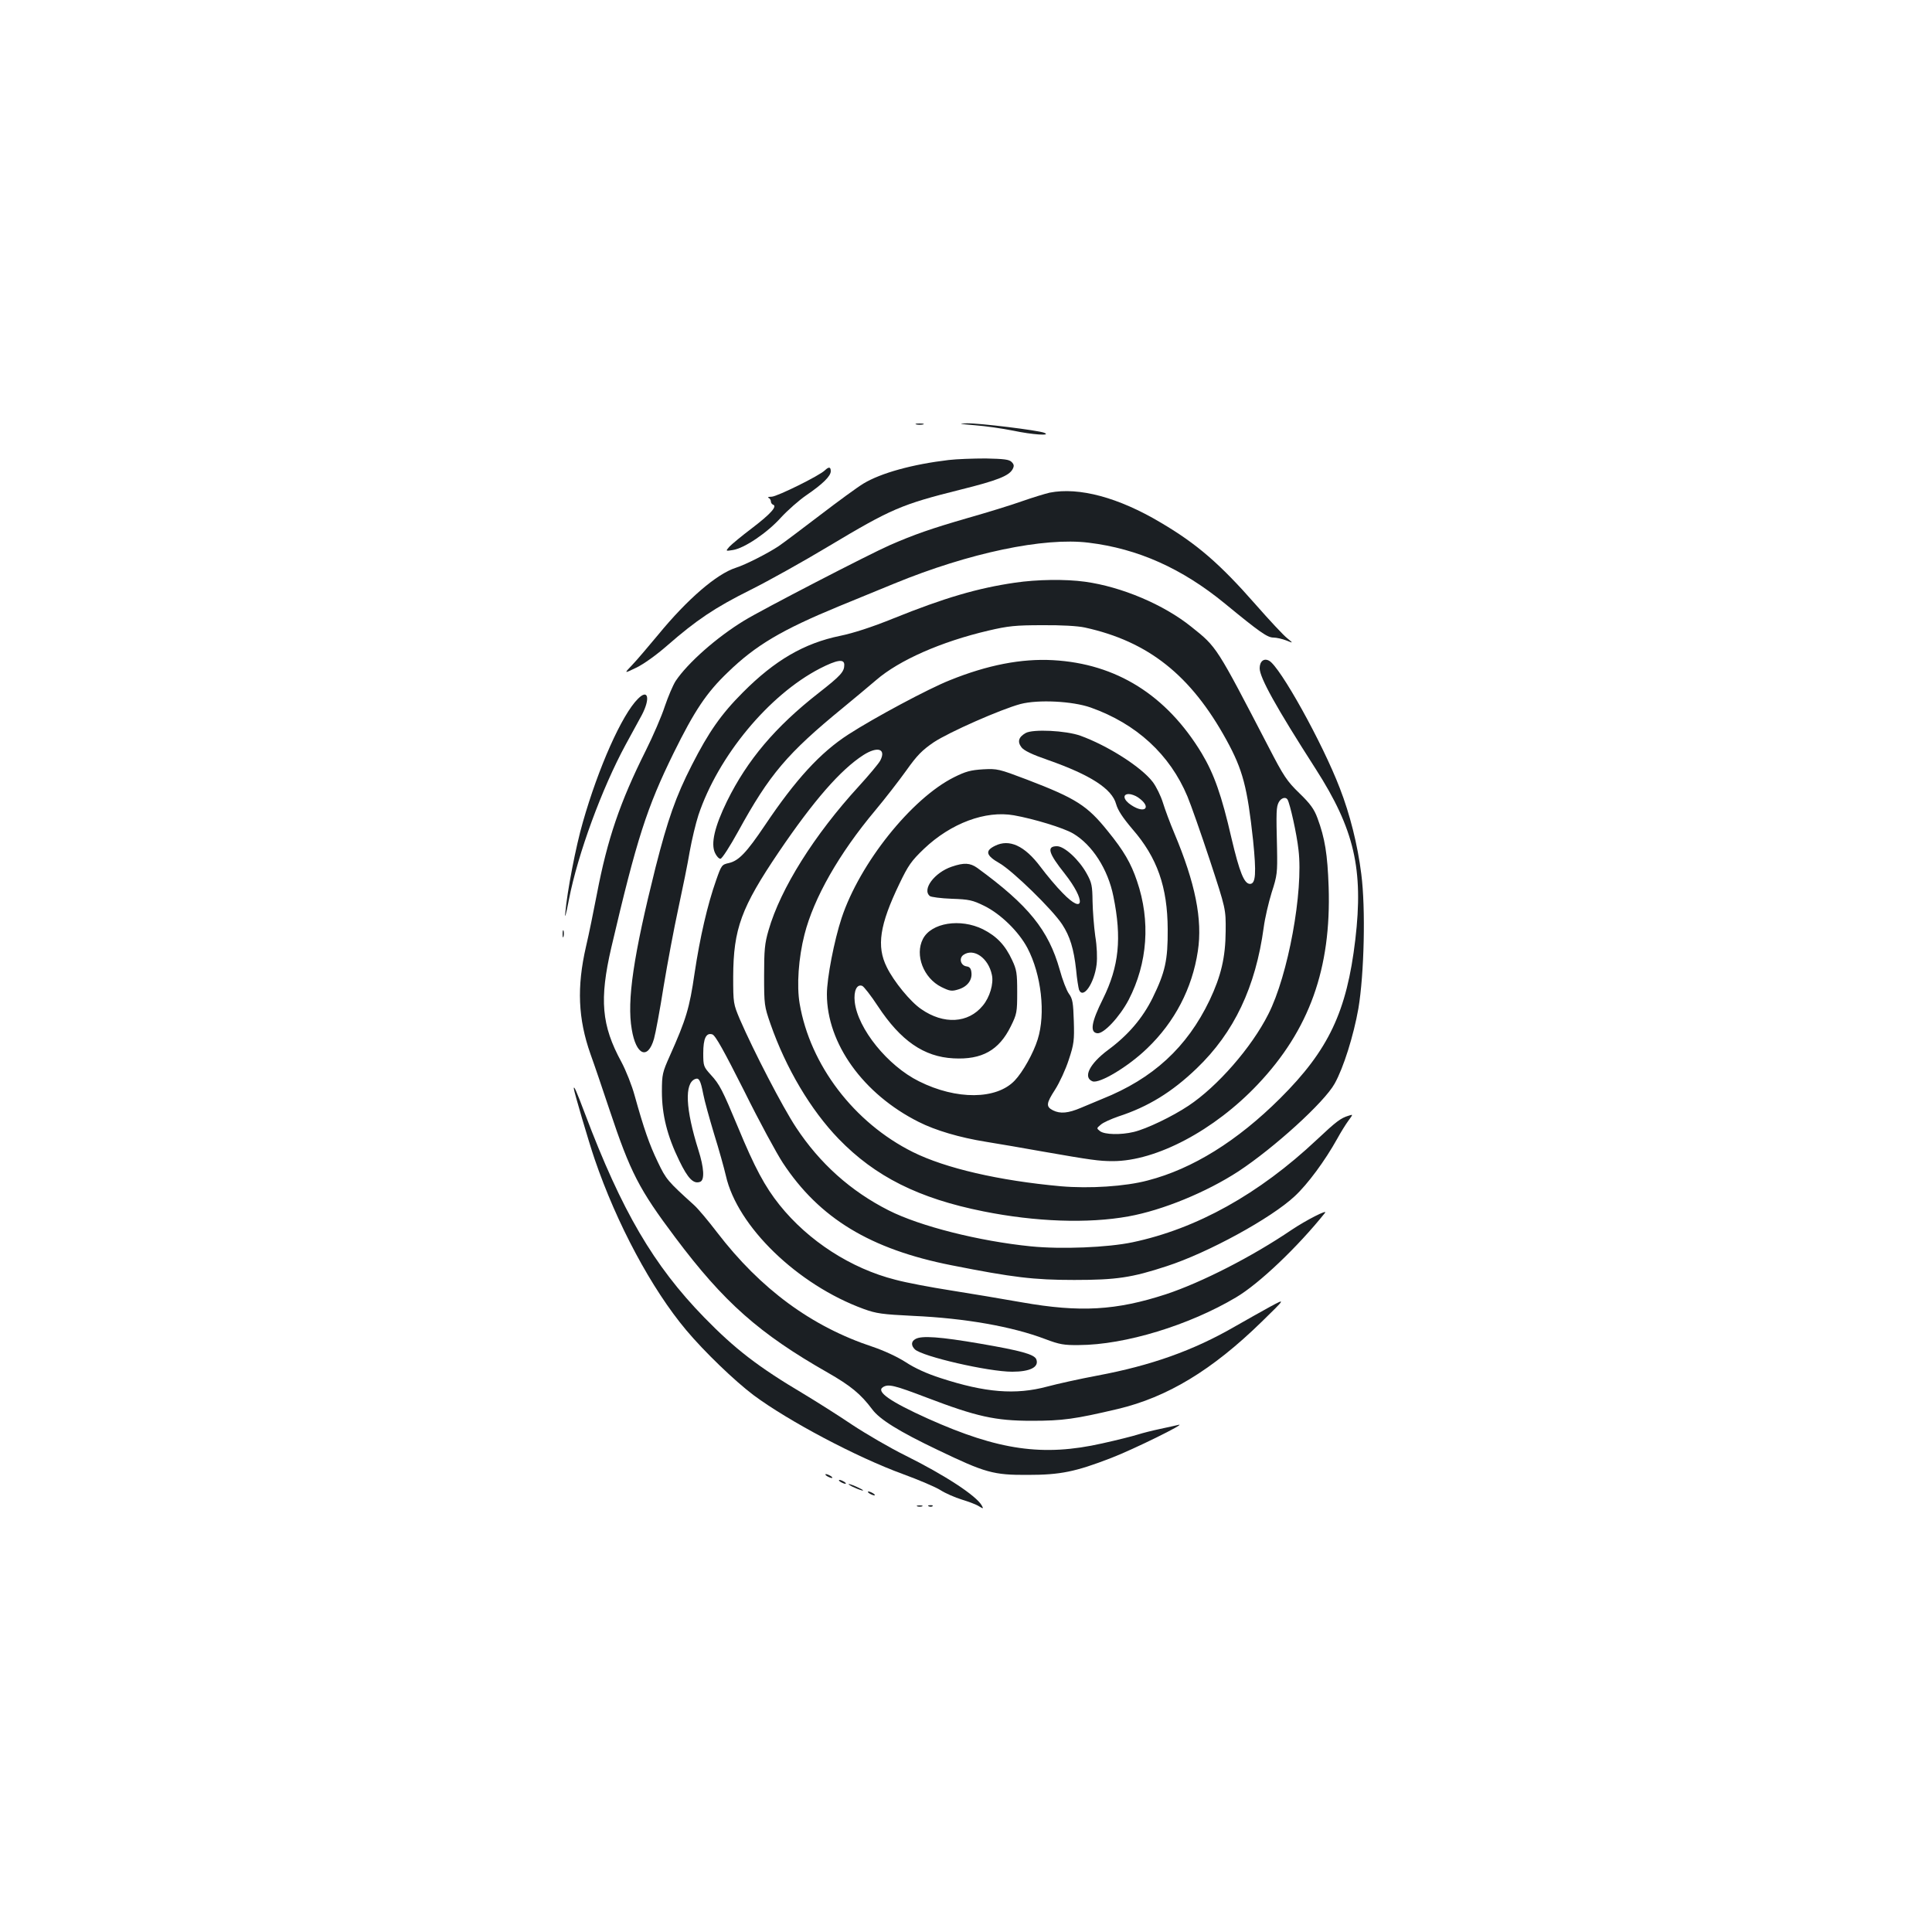 <?xml version="1.0" standalone="no"?>
<!DOCTYPE svg PUBLIC "-//W3C//DTD SVG 20010904//EN"
 "http://www.w3.org/TR/2001/REC-SVG-20010904/DTD/svg10.dtd">
<svg version="1.0" xmlns="http://www.w3.org/2000/svg"
 width="1000pt" height="1000pt" viewBox="0 0 1000 1000"
 preserveAspectRatio="xMidYMid meet">
<g transform="translate(0,1000) scale(0.1,-0.1)"
fill="#1b1f23" stroke="none">
<path d="M4743 7803 c9 -2 25 -2 35 0 9 3 1 5 -18 5 -19 0 -27 -2 -17 -5z"/>
<path d="M5045 7799 c55 -4 144 -17 199 -28 99 -21 201 -28 161 -11 -33 13
-335 50 -400 49 -49 -2 -41 -3 40 -10z"/>
<path d="M4910 7619 c-186 -22 -350 -67 -441 -122 -30 -18 -130 -91 -224 -163
-93 -71 -190 -144 -215 -161 -54 -36 -171 -96 -222 -112 -99 -32 -250 -162
-401 -346 -50 -60 -110 -131 -134 -156 -44 -46 -44 -46 20 -15 38 18 105 66
162 116 149 130 245 195 430 287 94 47 275 148 403 225 326 195 377 217 685
294 189 47 249 71 268 105 9 17 8 25 -5 38 -13 13 -40 16 -134 18 -64 0 -151
-3 -192 -8z"/>
<path d="M4270 7566 c-28 -28 -247 -136 -276 -137 -16 0 -23 -3 -16 -6 6 -2
12 -11 12 -18 0 -7 5 -15 11 -17 24 -8 -12 -48 -109 -122 -53 -40 -106 -84
-117 -96 -20 -23 -20 -23 18 -17 60 9 179 90 249 168 35 38 94 90 132 116 85
58 126 99 126 124 0 23 -10 24 -30 5z"/>
<path d="M5433 7450 c-22 -5 -88 -25 -145 -45 -56 -20 -180 -58 -275 -85 -197
-57 -282 -87 -408 -142 -109 -48 -662 -334 -753 -390 -143 -87 -293 -220 -355
-313 -14 -22 -39 -81 -56 -131 -16 -50 -61 -154 -99 -230 -133 -266 -198 -457
-252 -739 -17 -88 -42 -212 -57 -275 -48 -209 -41 -373 23 -555 20 -55 64
-185 99 -290 108 -324 153 -411 340 -660 251 -335 435 -498 790 -700 117 -67
170 -110 229 -189 39 -53 139 -115 340 -211 246 -118 287 -130 466 -129 168 0
246 16 430 87 115 44 397 183 350 172 -14 -3 -56 -13 -95 -21 -38 -8 -90 -21
-115 -29 -25 -8 -108 -29 -185 -46 -306 -69 -536 -36 -902 128 -195 88 -270
140 -233 163 28 18 59 10 227 -54 257 -98 354 -120 543 -120 161 0 224 9 445
61 257 61 489 201 746 452 124 121 124 121 44 78 -44 -24 -127 -71 -185 -104
-213 -123 -432 -201 -710 -253 -91 -17 -208 -43 -260 -57 -164 -44 -321 -31
-551 44 -72 23 -135 52 -182 83 -44 28 -111 59 -170 79 -315 104 -580 298
-806 593 -45 59 -98 122 -118 140 -138 125 -145 133 -188 223 -44 91 -72 172
-120 344 -14 52 -45 130 -69 175 -103 189 -114 323 -52 591 132 564 184 725
323 1008 108 219 170 312 280 417 144 140 280 220 573 341 96 39 227 93 290
119 385 158 773 240 1005 211 255 -31 483 -133 705 -315 180 -148 220 -176
251 -176 16 0 46 -7 67 -15 37 -15 37 -15 4 12 -18 14 -91 92 -162 173 -186
212 -305 315 -492 425 -218 130 -423 185 -575 155z"/>
<path d="M5253 6984 c-192 -28 -364 -78 -629 -185 -111 -45 -207 -76 -275 -90
-186 -38 -338 -126 -504 -293 -112 -112 -177 -205 -264 -376 -83 -162 -125
-283 -188 -530 -114 -455 -149 -689 -123 -838 22 -134 83 -160 115 -49 8 28
31 151 50 272 20 121 54 302 76 403 22 102 49 234 59 295 11 61 31 145 45 188
102 305 364 622 629 759 88 45 126 51 126 19 0 -36 -18 -56 -133 -146 -224
-175 -369 -347 -474 -560 -64 -131 -85 -220 -62 -268 8 -17 20 -30 28 -30 8 0
49 64 92 142 162 295 253 403 544 641 55 45 131 109 170 142 119 103 337 199
581 256 102 24 141 28 279 28 97 1 184 -4 220 -12 329 -72 549 -247 733 -582
85 -155 108 -244 138 -520 17 -169 14 -225 -16 -225 -30 0 -54 59 -96 237 -51
222 -90 332 -154 439 -182 301 -442 464 -770 482 -163 9 -339 -25 -534 -104
-109 -43 -391 -194 -524 -280 -146 -94 -274 -234 -433 -471 -95 -141 -135
-183 -186 -195 -37 -8 -39 -11 -66 -88 -45 -127 -84 -296 -112 -483 -26 -180
-44 -239 -128 -427 -38 -85 -41 -96 -41 -185 0 -119 27 -229 90 -358 45 -93
74 -122 108 -109 24 9 20 73 -9 164 -67 213 -73 346 -17 368 20 8 28 -6 42
-78 6 -33 32 -126 56 -206 25 -80 52 -177 61 -216 59 -263 371 -565 713 -690
66 -24 96 -28 257 -36 268 -12 512 -55 683 -120 74 -28 97 -32 175 -31 239 1
571 103 813 247 120 71 319 261 460 437 17 21 -97 -37 -173 -88 -205 -139
-466 -272 -650 -333 -258 -84 -444 -95 -745 -42 -102 18 -268 46 -370 62 -102
16 -230 40 -285 55 -230 58 -451 201 -600 387 -76 95 -129 194 -215 402 -81
194 -95 222 -141 272 -37 41 -39 45 -39 111 0 78 15 108 47 98 16 -5 60 -85
165 -293 78 -158 169 -325 200 -372 189 -287 453 -447 873 -530 318 -63 426
-76 635 -76 219 0 298 12 478 71 216 70 542 249 663 362 68 63 157 184 220
297 18 33 44 75 58 94 25 34 25 34 1 26 -40 -12 -63 -29 -164 -124 -300 -282
-622 -461 -954 -531 -128 -27 -369 -37 -527 -21 -268 27 -573 104 -735 186
-196 99 -357 243 -480 430 -70 106 -219 394 -291 560 -33 79 -34 82 -34 220 1
248 42 358 236 645 181 267 320 426 438 502 74 47 119 32 87 -29 -8 -15 -58
-75 -111 -133 -230 -251 -405 -529 -467 -745 -20 -68 -23 -103 -23 -235 0
-150 1 -158 33 -250 80 -229 208 -445 353 -595 189 -195 414 -308 749 -375
269 -54 541 -64 751 -26 177 32 403 125 569 233 185 122 444 357 498 454 46
82 98 248 123 389 30 179 38 518 15 696 -19 152 -59 310 -111 444 -91 237
-310 630 -366 660 -27 15 -49 -3 -49 -39 0 -48 84 -200 290 -521 200 -312 248
-519 205 -884 -44 -372 -138 -571 -389 -821 -221 -220 -453 -365 -685 -425
-116 -31 -302 -43 -451 -30 -319 29 -596 93 -765 177 -305 152 -532 451 -586
768 -16 93 -6 237 25 358 48 189 179 419 366 642 51 61 123 154 161 207 56 79
82 105 142 146 80 53 348 171 449 198 92 24 269 15 363 -18 237 -84 410 -243
501 -460 18 -43 70 -191 116 -330 83 -253 83 -253 82 -368 -1 -136 -24 -232
-83 -357 -117 -244 -293 -406 -556 -511 -27 -11 -77 -32 -110 -46 -66 -28
-107 -32 -145 -13 -37 19 -35 36 11 107 23 36 55 105 71 155 27 81 29 101 26
200 -3 94 -6 115 -25 141 -12 16 -34 73 -48 125 -58 205 -161 333 -427 527
-37 26 -68 28 -132 6 -89 -30 -155 -118 -113 -152 6 -5 57 -12 113 -14 90 -3
108 -7 169 -37 85 -42 178 -133 223 -218 72 -137 95 -340 53 -473 -22 -71 -77
-169 -119 -213 -94 -99 -301 -101 -495 -4 -162 80 -318 273 -333 412 -6 56 11
93 39 82 8 -3 45 -50 81 -105 118 -179 238 -262 391 -270 148 -8 236 42 297
166 31 63 33 72 33 177 0 98 -3 116 -26 165 -36 78 -80 124 -151 160 -117 58
-268 34 -311 -50 -43 -83 3 -203 96 -249 43 -21 53 -23 88 -12 46 14 72 48 67
88 -2 20 -9 29 -25 31 -30 4 -41 41 -17 59 53 38 130 -15 148 -103 10 -45 -11
-116 -47 -159 -75 -92 -203 -99 -319 -18 -55 37 -142 143 -178 217 -54 108
-37 219 65 431 46 96 62 119 128 182 139 132 318 199 465 173 102 -18 257 -65
306 -94 99 -58 181 -185 209 -326 44 -216 29 -362 -54 -530 -60 -120 -69 -173
-30 -178 33 -5 116 84 163 173 98 190 114 408 43 615 -31 92 -68 156 -151 258
-106 132 -163 169 -419 267 -145 55 -153 57 -227 53 -64 -4 -90 -11 -150 -41
-220 -110 -488 -445 -582 -729 -38 -115 -76 -310 -76 -394 0 -255 188 -517
475 -661 87 -44 212 -81 349 -103 67 -11 198 -33 291 -50 252 -44 294 -50 365
-50 224 0 525 159 750 397 267 282 381 600 367 1023 -6 169 -19 251 -58 356
-17 46 -37 74 -94 129 -64 62 -81 88 -157 235 -274 527 -268 519 -402 626
-143 115 -361 207 -550 233 -101 14 -248 12 -363 -5z m1411 -1122 c13 -22 48
-178 57 -261 26 -215 -54 -650 -156 -850 -87 -173 -264 -375 -413 -474 -84
-56 -217 -120 -284 -136 -67 -16 -150 -14 -174 4 -19 15 -19 15 4 34 12 11 53
29 90 42 154 50 278 126 406 249 194 186 305 421 347 730 6 47 25 128 41 180
29 89 30 103 28 225 -5 197 -4 218 9 243 12 22 35 29 45 14z"/>
<path d="M3302 6383 c-83 -82 -205 -357 -285 -638 -36 -123 -82 -362 -91 -470
-4 -36 4 -9 19 70 46 236 171 575 293 800 30 55 68 124 84 154 45 86 33 138
-20 84z"/>
<path d="M5309 6206 c-37 -21 -44 -45 -22 -74 13 -17 54 -37 138 -66 219 -77
331 -149 352 -228 9 -32 34 -70 84 -129 129 -148 182 -300 183 -519 1 -160
-13 -222 -78 -355 -52 -105 -126 -192 -230 -269 -97 -72 -132 -143 -81 -163
36 -13 185 76 283 171 142 136 233 310 262 503 25 163 -13 352 -122 611 -22
52 -48 122 -59 158 -11 35 -34 82 -52 106 -59 78 -234 189 -375 240 -76 27
-245 35 -283 14z m581 -333 c73 -50 39 -89 -35 -40 -40 26 -47 57 -12 57 12 0
34 -8 47 -17z"/>
<path d="M5150 5622 c-53 -26 -47 -50 25 -91 68 -40 272 -238 323 -316 40 -61
60 -126 72 -235 4 -47 12 -93 15 -103 21 -51 79 33 91 131 4 35 2 93 -7 147
-7 50 -13 131 -14 180 -1 80 -4 96 -30 143 -39 71 -115 142 -154 142 -55 0
-45 -35 40 -142 110 -140 102 -217 -11 -100 -31 31 -83 93 -115 136 -82 109
-161 145 -235 108z"/>
<path d="M2912 5165 c0 -16 2 -22 5 -12 2 9 2 23 0 30 -3 6 -5 -1 -5 -18z"/>
<path d="M2970 4366 c0 -13 78 -279 108 -366 114 -334 295 -672 474 -885 94
-112 250 -262 348 -336 180 -134 535 -322 774 -409 82 -30 169 -67 194 -83 25
-16 75 -38 111 -49 36 -11 76 -26 89 -35 22 -13 23 -13 14 4 -28 51 -190 157
-397 260 -77 38 -201 110 -275 159 -74 50 -187 121 -250 159 -236 140 -355
232 -515 396 -262 269 -427 551 -617 1054 -46 122 -58 148 -58 131z"/>
<path d="M4738 3069 c-22 -12 -23 -33 -3 -53 38 -37 380 -116 504 -116 93 0
140 24 125 64 -10 26 -80 45 -289 81 -209 36 -306 43 -337 24z"/>
<path d="M4280 2360 c8 -5 20 -10 25 -10 6 0 3 5 -5 10 -8 5 -19 10 -25 10 -5
0 -3 -5 5 -10z"/>
<path d="M4350 2330 c8 -5 20 -10 25 -10 6 0 3 5 -5 10 -8 5 -19 10 -25 10 -5
0 -3 -5 5 -10z"/>
<path d="M4410 2306 c14 -7 36 -16 50 -20 14 -3 7 3 -15 13 -45 22 -73 27 -35
7z"/>
<path d="M4500 2270 c8 -5 20 -10 25 -10 6 0 3 5 -5 10 -8 5 -19 10 -25 10 -5
0 -3 -5 5 -10z"/>
<path d="M4748 2203 c6 -2 18 -2 25 0 6 3 1 5 -13 5 -14 0 -19 -2 -12 -5z"/>
<path d="M4808 2203 c7 -3 16 -2 19 1 4 3 -2 6 -13 5 -11 0 -14 -3 -6 -6z"/>
</g>
</svg>
